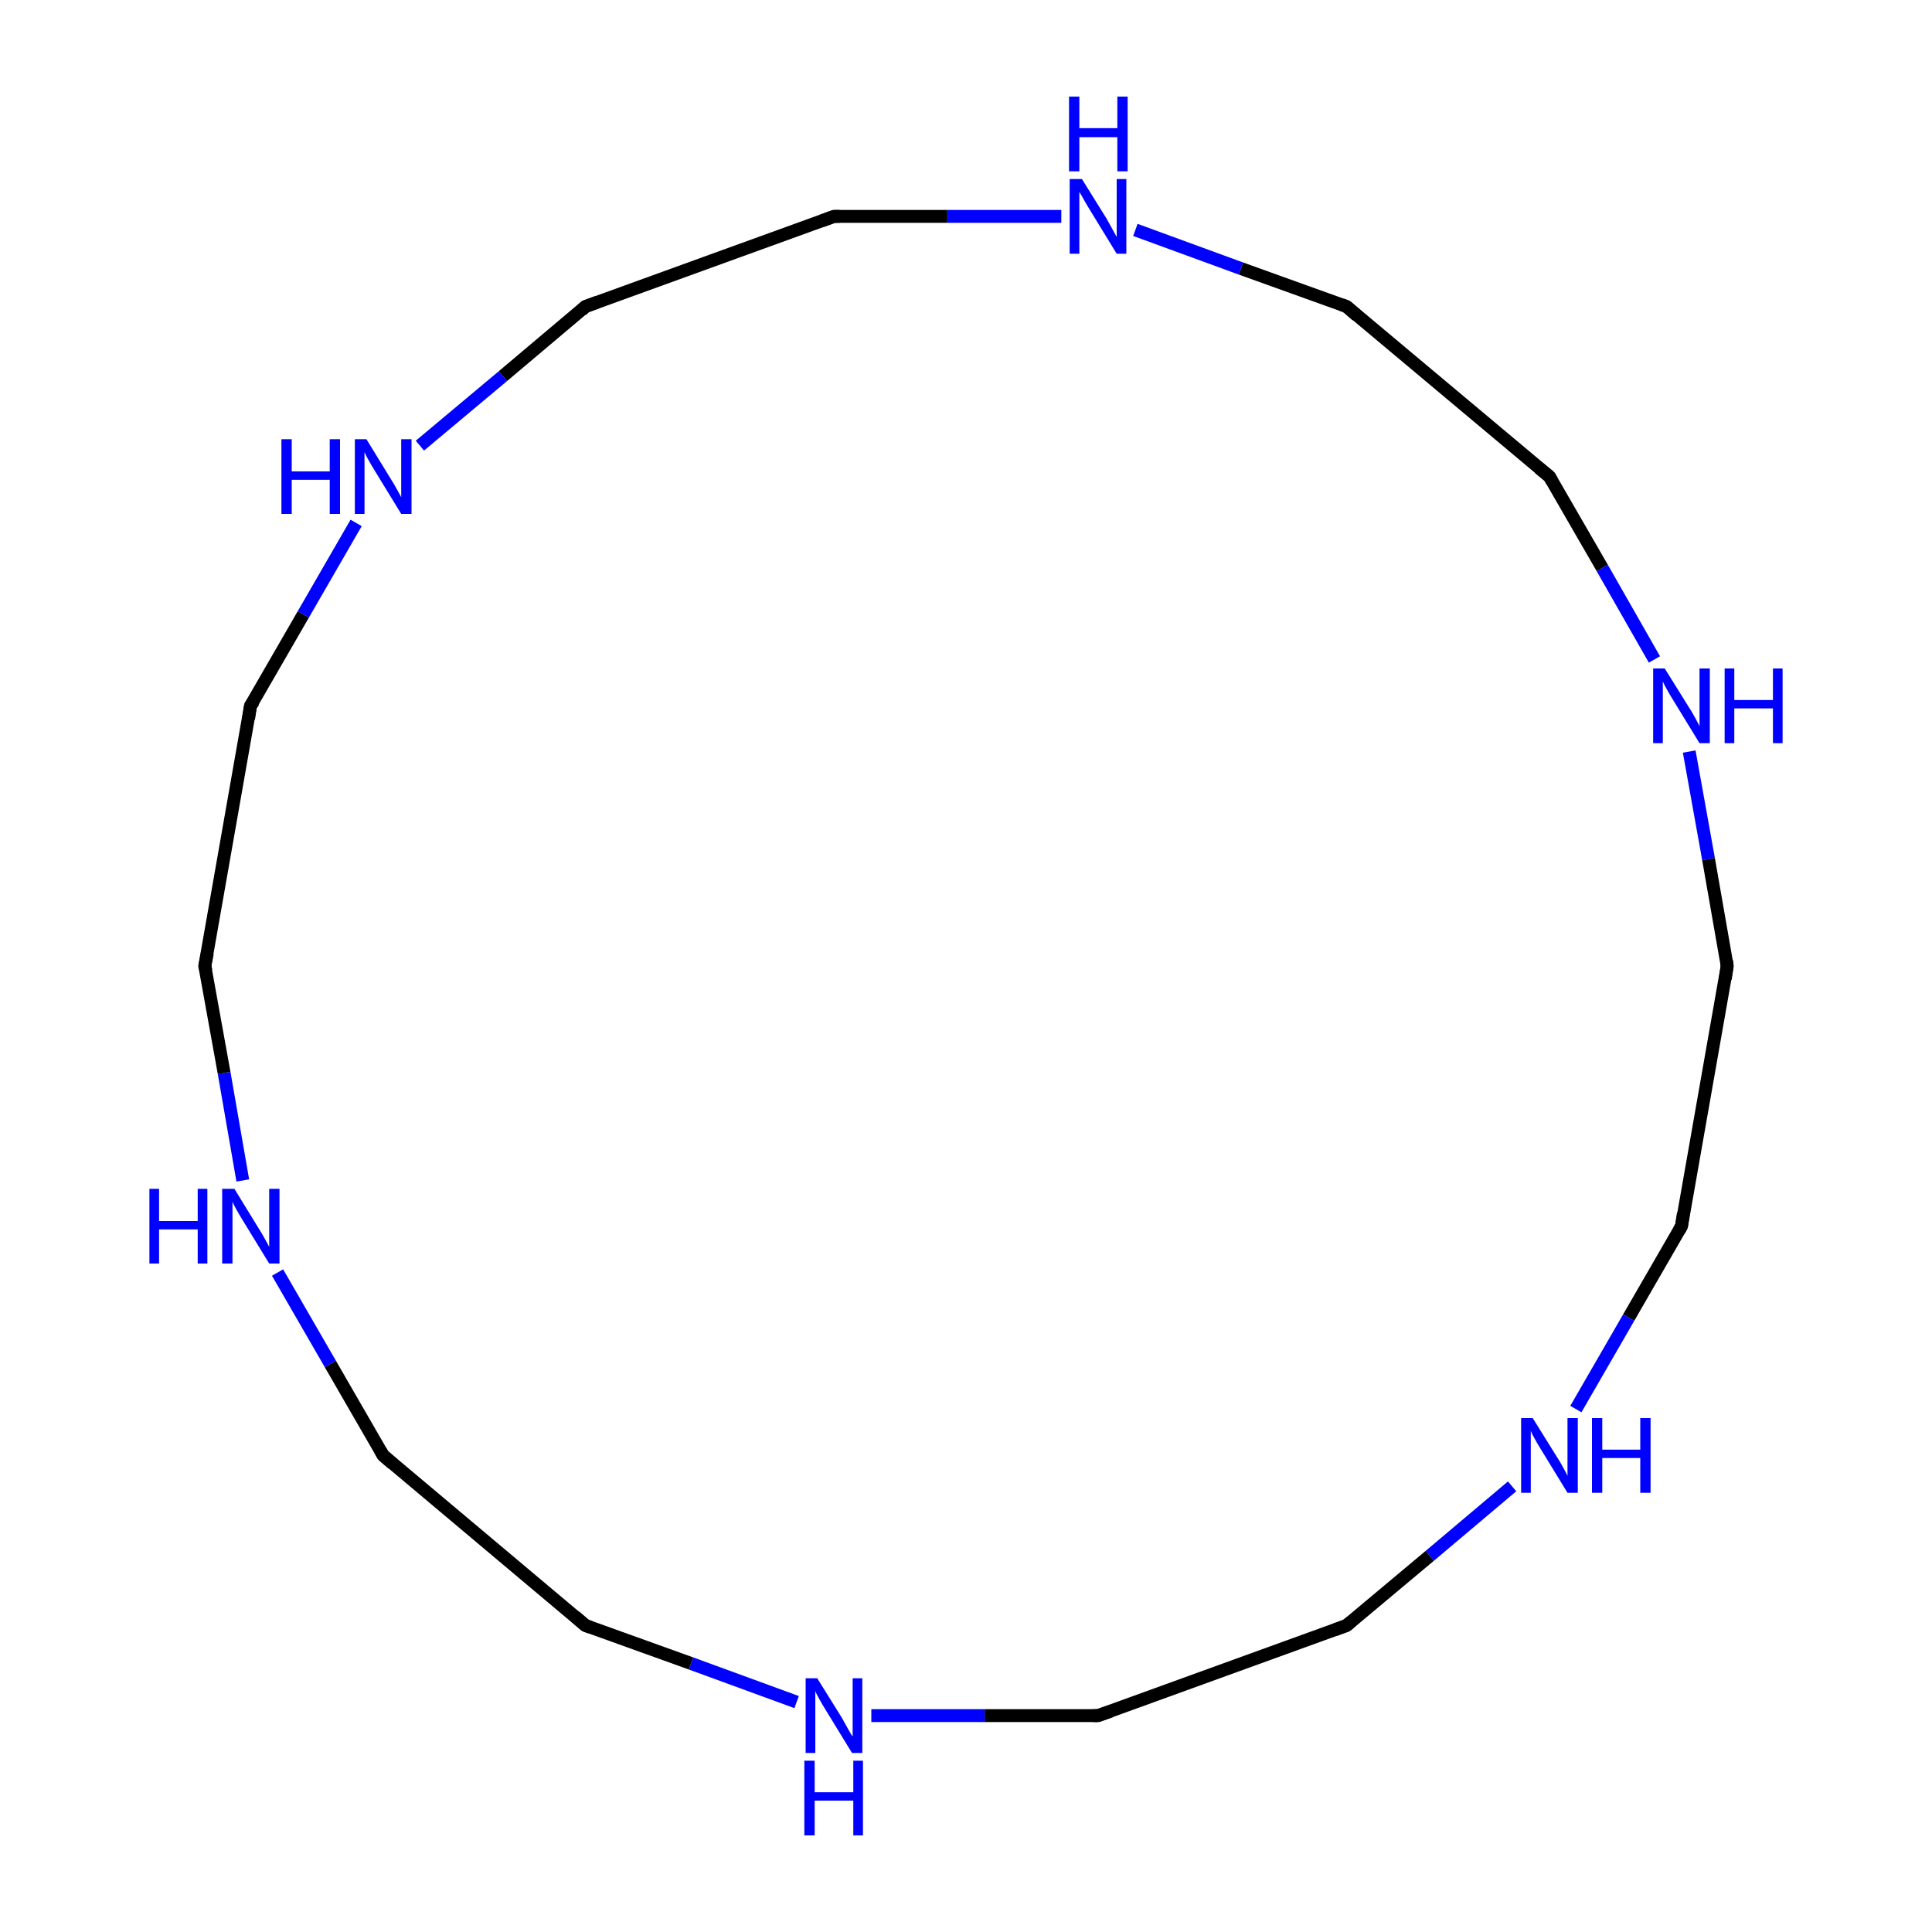 <?xml version='1.0' encoding='iso-8859-1'?>
<svg version='1.1' baseProfile='full'
              xmlns='http://www.w3.org/2000/svg'
                      xmlns:rdkit='http://www.rdkit.org/xml'
                      xmlns:xlink='http://www.w3.org/1999/xlink'
                  xml:space='preserve'
width='300px' height='300px' viewBox='0 0 300 300'>
<!-- END OF HEADER -->
<rect style='opacity:1.0;fill:#FFFFFF;stroke:none' width='300.0' height='300.0' x='0.0' y='0.0'> </rect>
<path class='bond-0 atom-0 atom-1' d='M 268.2,150.0 L 261.1,190.4' style='fill:none;fill-rule:evenodd;stroke:#000000;stroke-width:2.0px;stroke-linecap:butt;stroke-linejoin:miter;stroke-opacity:1' />
<path class='bond-1 atom-1 atom-2' d='M 261.1,190.4 L 252.9,204.6' style='fill:none;fill-rule:evenodd;stroke:#000000;stroke-width:2.0px;stroke-linecap:butt;stroke-linejoin:miter;stroke-opacity:1' />
<path class='bond-1 atom-1 atom-2' d='M 252.9,204.6 L 244.7,218.8' style='fill:none;fill-rule:evenodd;stroke:#0000FF;stroke-width:2.0px;stroke-linecap:butt;stroke-linejoin:miter;stroke-opacity:1' />
<path class='bond-2 atom-2 atom-3' d='M 234.8,230.8 L 222.0,241.6' style='fill:none;fill-rule:evenodd;stroke:#0000FF;stroke-width:2.0px;stroke-linecap:butt;stroke-linejoin:miter;stroke-opacity:1' />
<path class='bond-2 atom-2 atom-3' d='M 222.0,241.6 L 209.1,252.4' style='fill:none;fill-rule:evenodd;stroke:#000000;stroke-width:2.0px;stroke-linecap:butt;stroke-linejoin:miter;stroke-opacity:1' />
<path class='bond-3 atom-3 atom-4' d='M 209.1,252.4 L 170.5,266.4' style='fill:none;fill-rule:evenodd;stroke:#000000;stroke-width:2.0px;stroke-linecap:butt;stroke-linejoin:miter;stroke-opacity:1' />
<path class='bond-4 atom-4 atom-5' d='M 170.5,266.4 L 152.9,266.4' style='fill:none;fill-rule:evenodd;stroke:#000000;stroke-width:2.0px;stroke-linecap:butt;stroke-linejoin:miter;stroke-opacity:1' />
<path class='bond-4 atom-4 atom-5' d='M 152.9,266.4 L 135.3,266.4' style='fill:none;fill-rule:evenodd;stroke:#0000FF;stroke-width:2.0px;stroke-linecap:butt;stroke-linejoin:miter;stroke-opacity:1' />
<path class='bond-5 atom-5 atom-6' d='M 123.7,264.3 L 107.3,258.3' style='fill:none;fill-rule:evenodd;stroke:#0000FF;stroke-width:2.0px;stroke-linecap:butt;stroke-linejoin:miter;stroke-opacity:1' />
<path class='bond-5 atom-5 atom-6' d='M 107.3,258.3 L 90.9,252.4' style='fill:none;fill-rule:evenodd;stroke:#000000;stroke-width:2.0px;stroke-linecap:butt;stroke-linejoin:miter;stroke-opacity:1' />
<path class='bond-6 atom-6 atom-7' d='M 90.9,252.4 L 59.5,226.0' style='fill:none;fill-rule:evenodd;stroke:#000000;stroke-width:2.0px;stroke-linecap:butt;stroke-linejoin:miter;stroke-opacity:1' />
<path class='bond-7 atom-7 atom-8' d='M 59.5,226.0 L 51.3,211.8' style='fill:none;fill-rule:evenodd;stroke:#000000;stroke-width:2.0px;stroke-linecap:butt;stroke-linejoin:miter;stroke-opacity:1' />
<path class='bond-7 atom-7 atom-8' d='M 51.3,211.8 L 43.1,197.6' style='fill:none;fill-rule:evenodd;stroke:#0000FF;stroke-width:2.0px;stroke-linecap:butt;stroke-linejoin:miter;stroke-opacity:1' />
<path class='bond-8 atom-8 atom-9' d='M 37.7,183.3 L 34.8,166.6' style='fill:none;fill-rule:evenodd;stroke:#0000FF;stroke-width:2.0px;stroke-linecap:butt;stroke-linejoin:miter;stroke-opacity:1' />
<path class='bond-8 atom-8 atom-9' d='M 34.8,166.6 L 31.8,150.0' style='fill:none;fill-rule:evenodd;stroke:#000000;stroke-width:2.0px;stroke-linecap:butt;stroke-linejoin:miter;stroke-opacity:1' />
<path class='bond-9 atom-9 atom-10' d='M 31.8,150.0 L 38.9,109.6' style='fill:none;fill-rule:evenodd;stroke:#000000;stroke-width:2.0px;stroke-linecap:butt;stroke-linejoin:miter;stroke-opacity:1' />
<path class='bond-10 atom-10 atom-11' d='M 38.9,109.6 L 47.1,95.4' style='fill:none;fill-rule:evenodd;stroke:#000000;stroke-width:2.0px;stroke-linecap:butt;stroke-linejoin:miter;stroke-opacity:1' />
<path class='bond-10 atom-10 atom-11' d='M 47.1,95.4 L 55.3,81.2' style='fill:none;fill-rule:evenodd;stroke:#0000FF;stroke-width:2.0px;stroke-linecap:butt;stroke-linejoin:miter;stroke-opacity:1' />
<path class='bond-11 atom-11 atom-12' d='M 65.2,69.2 L 78.1,58.4' style='fill:none;fill-rule:evenodd;stroke:#0000FF;stroke-width:2.0px;stroke-linecap:butt;stroke-linejoin:miter;stroke-opacity:1' />
<path class='bond-11 atom-11 atom-12' d='M 78.1,58.4 L 90.9,47.6' style='fill:none;fill-rule:evenodd;stroke:#000000;stroke-width:2.0px;stroke-linecap:butt;stroke-linejoin:miter;stroke-opacity:1' />
<path class='bond-12 atom-12 atom-13' d='M 90.9,47.6 L 129.5,33.6' style='fill:none;fill-rule:evenodd;stroke:#000000;stroke-width:2.0px;stroke-linecap:butt;stroke-linejoin:miter;stroke-opacity:1' />
<path class='bond-13 atom-13 atom-14' d='M 129.5,33.6 L 147.1,33.6' style='fill:none;fill-rule:evenodd;stroke:#000000;stroke-width:2.0px;stroke-linecap:butt;stroke-linejoin:miter;stroke-opacity:1' />
<path class='bond-13 atom-13 atom-14' d='M 147.1,33.6 L 164.8,33.6' style='fill:none;fill-rule:evenodd;stroke:#0000FF;stroke-width:2.0px;stroke-linecap:butt;stroke-linejoin:miter;stroke-opacity:1' />
<path class='bond-14 atom-14 atom-15' d='M 176.3,35.7 L 192.7,41.7' style='fill:none;fill-rule:evenodd;stroke:#0000FF;stroke-width:2.0px;stroke-linecap:butt;stroke-linejoin:miter;stroke-opacity:1' />
<path class='bond-14 atom-14 atom-15' d='M 192.7,41.7 L 209.1,47.6' style='fill:none;fill-rule:evenodd;stroke:#000000;stroke-width:2.0px;stroke-linecap:butt;stroke-linejoin:miter;stroke-opacity:1' />
<path class='bond-15 atom-15 atom-16' d='M 209.1,47.6 L 240.6,74.0' style='fill:none;fill-rule:evenodd;stroke:#000000;stroke-width:2.0px;stroke-linecap:butt;stroke-linejoin:miter;stroke-opacity:1' />
<path class='bond-16 atom-16 atom-17' d='M 240.6,74.0 L 248.8,88.2' style='fill:none;fill-rule:evenodd;stroke:#000000;stroke-width:2.0px;stroke-linecap:butt;stroke-linejoin:miter;stroke-opacity:1' />
<path class='bond-16 atom-16 atom-17' d='M 248.8,88.2 L 256.9,102.4' style='fill:none;fill-rule:evenodd;stroke:#0000FF;stroke-width:2.0px;stroke-linecap:butt;stroke-linejoin:miter;stroke-opacity:1' />
<path class='bond-17 atom-17 atom-0' d='M 262.3,116.7 L 265.3,133.4' style='fill:none;fill-rule:evenodd;stroke:#0000FF;stroke-width:2.0px;stroke-linecap:butt;stroke-linejoin:miter;stroke-opacity:1' />
<path class='bond-17 atom-17 atom-0' d='M 265.3,133.4 L 268.2,150.0' style='fill:none;fill-rule:evenodd;stroke:#000000;stroke-width:2.0px;stroke-linecap:butt;stroke-linejoin:miter;stroke-opacity:1' />
<path d='M 267.9,152.0 L 268.2,150.0 L 268.1,149.2' style='fill:none;stroke:#000000;stroke-width:2.0px;stroke-linecap:butt;stroke-linejoin:miter;stroke-miterlimit:10;stroke-opacity:1;' />
<path d='M 261.4,188.4 L 261.1,190.4 L 260.7,191.1' style='fill:none;stroke:#000000;stroke-width:2.0px;stroke-linecap:butt;stroke-linejoin:miter;stroke-miterlimit:10;stroke-opacity:1;' />
<path d='M 209.8,251.8 L 209.1,252.4 L 207.2,253.1' style='fill:none;stroke:#000000;stroke-width:2.0px;stroke-linecap:butt;stroke-linejoin:miter;stroke-miterlimit:10;stroke-opacity:1;' />
<path d='M 172.5,265.7 L 170.5,266.4 L 169.7,266.4' style='fill:none;stroke:#000000;stroke-width:2.0px;stroke-linecap:butt;stroke-linejoin:miter;stroke-miterlimit:10;stroke-opacity:1;' />
<path d='M 91.7,252.7 L 90.9,252.4 L 89.3,251.0' style='fill:none;stroke:#000000;stroke-width:2.0px;stroke-linecap:butt;stroke-linejoin:miter;stroke-miterlimit:10;stroke-opacity:1;' />
<path d='M 61.0,227.3 L 59.5,226.0 L 59.1,225.3' style='fill:none;stroke:#000000;stroke-width:2.0px;stroke-linecap:butt;stroke-linejoin:miter;stroke-miterlimit:10;stroke-opacity:1;' />
<path d='M 32.0,150.8 L 31.8,150.0 L 32.2,148.0' style='fill:none;stroke:#000000;stroke-width:2.0px;stroke-linecap:butt;stroke-linejoin:miter;stroke-miterlimit:10;stroke-opacity:1;' />
<path d='M 38.6,111.6 L 38.9,109.6 L 39.4,108.9' style='fill:none;stroke:#000000;stroke-width:2.0px;stroke-linecap:butt;stroke-linejoin:miter;stroke-miterlimit:10;stroke-opacity:1;' />
<path d='M 90.3,48.2 L 90.9,47.6 L 92.8,46.9' style='fill:none;stroke:#000000;stroke-width:2.0px;stroke-linecap:butt;stroke-linejoin:miter;stroke-miterlimit:10;stroke-opacity:1;' />
<path d='M 127.6,34.3 L 129.5,33.6 L 130.4,33.6' style='fill:none;stroke:#000000;stroke-width:2.0px;stroke-linecap:butt;stroke-linejoin:miter;stroke-miterlimit:10;stroke-opacity:1;' />
<path d='M 208.3,47.3 L 209.1,47.6 L 210.7,49.0' style='fill:none;stroke:#000000;stroke-width:2.0px;stroke-linecap:butt;stroke-linejoin:miter;stroke-miterlimit:10;stroke-opacity:1;' />
<path d='M 239.0,72.7 L 240.6,74.0 L 241.0,74.7' style='fill:none;stroke:#000000;stroke-width:2.0px;stroke-linecap:butt;stroke-linejoin:miter;stroke-miterlimit:10;stroke-opacity:1;' />
<path class='atom-2' d='M 238.0 220.2
L 241.8 226.3
Q 242.2 226.9, 242.8 228.0
Q 243.4 229.1, 243.4 229.2
L 243.4 220.2
L 245.0 220.2
L 245.0 231.8
L 243.4 231.8
L 239.3 225.1
Q 238.8 224.3, 238.3 223.4
Q 237.8 222.5, 237.7 222.2
L 237.7 231.8
L 236.2 231.8
L 236.2 220.2
L 238.0 220.2
' fill='#0000FF'/>
<path class='atom-2' d='M 247.2 220.2
L 248.8 220.2
L 248.8 225.1
L 254.7 225.1
L 254.7 220.2
L 256.3 220.2
L 256.3 231.8
L 254.7 231.8
L 254.7 226.4
L 248.8 226.4
L 248.8 231.8
L 247.2 231.8
L 247.2 220.2
' fill='#0000FF'/>
<path class='atom-5' d='M 126.9 260.6
L 130.7 266.7
Q 131.1 267.4, 131.7 268.5
Q 132.3 269.6, 132.4 269.6
L 132.4 260.6
L 133.9 260.6
L 133.9 272.2
L 132.3 272.2
L 128.2 265.5
Q 127.7 264.7, 127.2 263.8
Q 126.7 262.9, 126.6 262.6
L 126.6 272.2
L 125.1 272.2
L 125.1 260.6
L 126.9 260.6
' fill='#0000FF'/>
<path class='atom-5' d='M 124.9 273.4
L 126.5 273.4
L 126.5 278.3
L 132.5 278.3
L 132.5 273.4
L 134.0 273.4
L 134.0 285.0
L 132.5 285.0
L 132.5 279.6
L 126.5 279.6
L 126.5 285.0
L 124.9 285.0
L 124.9 273.4
' fill='#0000FF'/>
<path class='atom-8' d='M 23.2 184.6
L 24.7 184.6
L 24.7 189.6
L 30.7 189.6
L 30.7 184.6
L 32.2 184.6
L 32.2 196.2
L 30.7 196.2
L 30.7 190.9
L 24.7 190.9
L 24.7 196.2
L 23.2 196.2
L 23.2 184.6
' fill='#0000FF'/>
<path class='atom-8' d='M 36.4 184.6
L 40.2 190.8
Q 40.6 191.4, 41.2 192.5
Q 41.8 193.6, 41.8 193.6
L 41.8 184.6
L 43.4 184.6
L 43.4 196.2
L 41.8 196.2
L 37.7 189.5
Q 37.2 188.7, 36.7 187.8
Q 36.2 186.9, 36.1 186.6
L 36.1 196.2
L 34.5 196.2
L 34.5 184.6
L 36.4 184.6
' fill='#0000FF'/>
<path class='atom-11' d='M 43.7 68.2
L 45.3 68.2
L 45.3 73.2
L 51.2 73.2
L 51.2 68.2
L 52.8 68.2
L 52.8 79.8
L 51.2 79.8
L 51.2 74.5
L 45.3 74.5
L 45.3 79.8
L 43.7 79.8
L 43.7 68.2
' fill='#0000FF'/>
<path class='atom-11' d='M 56.9 68.2
L 60.7 74.4
Q 61.1 75.0, 61.7 76.1
Q 62.3 77.2, 62.3 77.2
L 62.3 68.2
L 63.9 68.2
L 63.9 79.8
L 62.3 79.8
L 58.2 73.1
Q 57.7 72.3, 57.2 71.4
Q 56.7 70.5, 56.6 70.2
L 56.6 79.8
L 55.1 79.8
L 55.1 68.2
L 56.9 68.2
' fill='#0000FF'/>
<path class='atom-14' d='M 168.0 27.8
L 171.8 33.9
Q 172.2 34.6, 172.8 35.7
Q 173.4 36.8, 173.4 36.8
L 173.4 27.8
L 174.9 27.8
L 174.9 39.4
L 173.4 39.4
L 169.3 32.7
Q 168.8 31.9, 168.3 31.0
Q 167.8 30.1, 167.6 29.8
L 167.6 39.4
L 166.1 39.4
L 166.1 27.8
L 168.0 27.8
' fill='#0000FF'/>
<path class='atom-14' d='M 166.0 15.0
L 167.6 15.0
L 167.6 19.9
L 173.5 19.9
L 173.5 15.0
L 175.1 15.0
L 175.1 26.6
L 173.5 26.6
L 173.5 21.3
L 167.6 21.3
L 167.6 26.6
L 166.0 26.6
L 166.0 15.0
' fill='#0000FF'/>
<path class='atom-17' d='M 258.5 103.8
L 262.3 109.9
Q 262.7 110.5, 263.3 111.6
Q 263.9 112.7, 263.9 112.8
L 263.9 103.8
L 265.5 103.8
L 265.5 115.4
L 263.9 115.4
L 259.8 108.7
Q 259.3 107.9, 258.8 107.0
Q 258.3 106.1, 258.2 105.8
L 258.2 115.4
L 256.7 115.4
L 256.7 103.8
L 258.5 103.8
' fill='#0000FF'/>
<path class='atom-17' d='M 267.8 103.8
L 269.3 103.8
L 269.3 108.7
L 275.3 108.7
L 275.3 103.8
L 276.8 103.8
L 276.8 115.4
L 275.3 115.4
L 275.3 110.0
L 269.3 110.0
L 269.3 115.4
L 267.8 115.4
L 267.8 103.8
' fill='#0000FF'/>
</svg>
